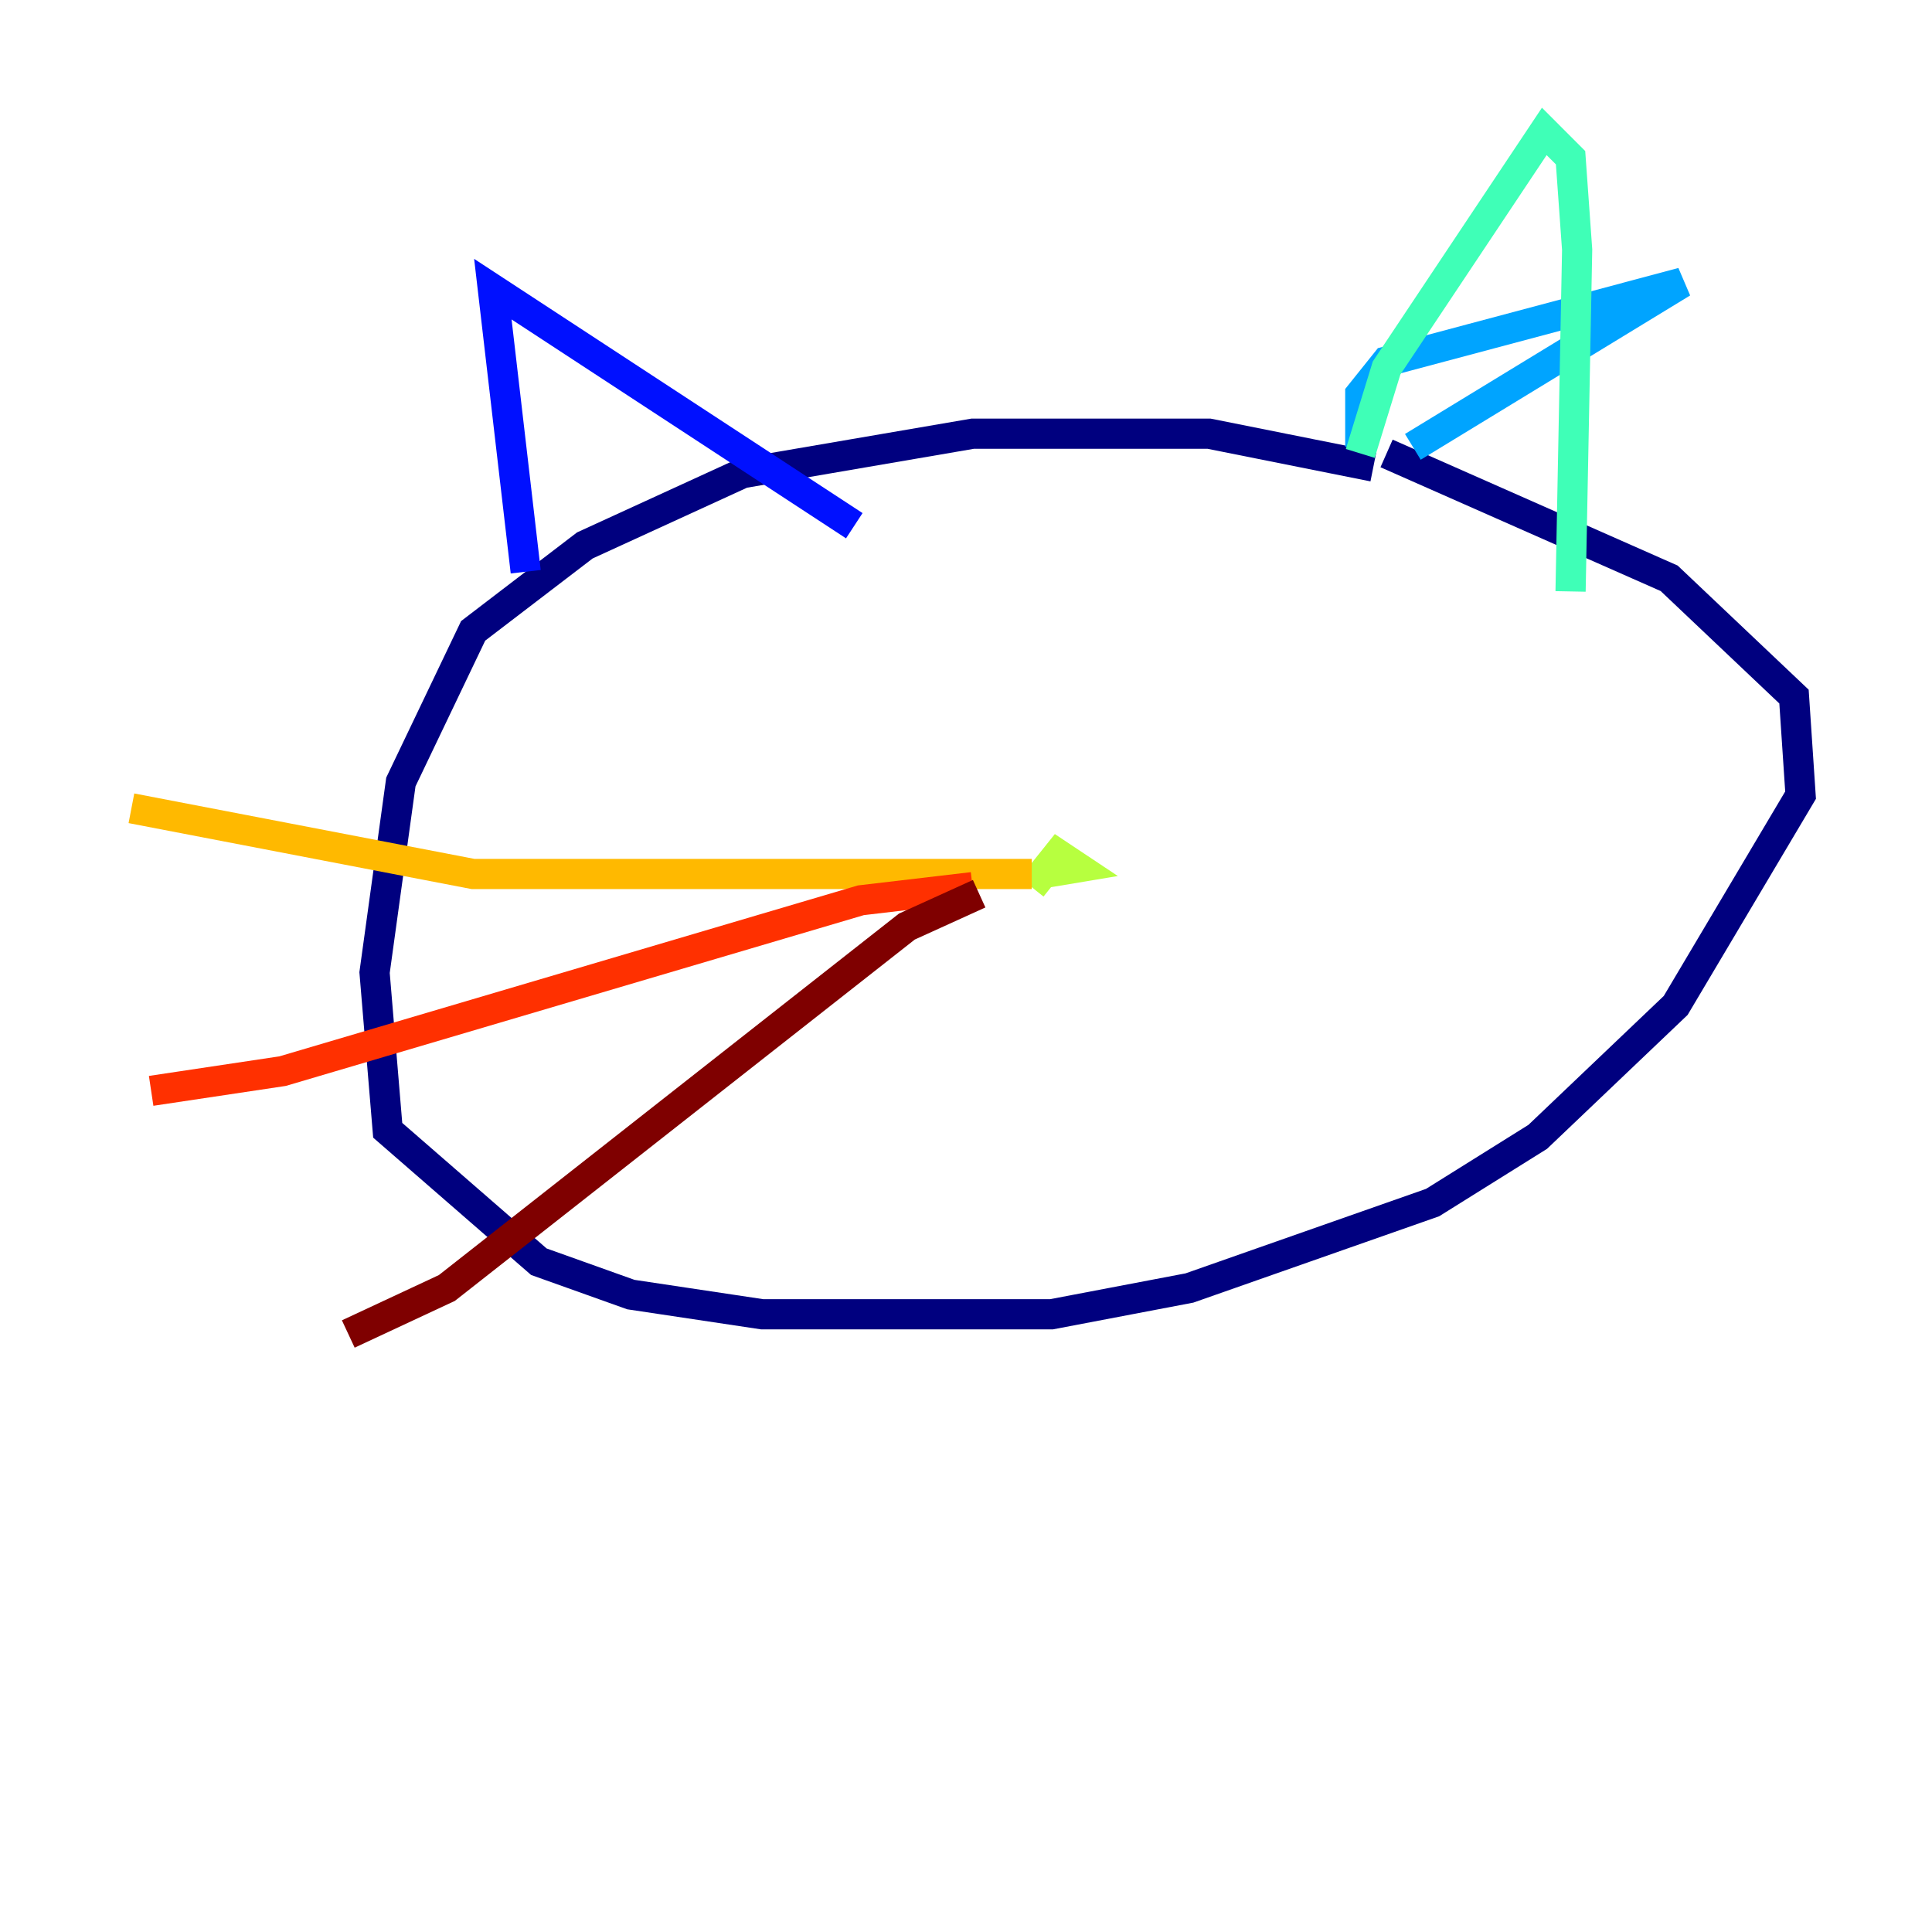 <?xml version="1.0" encoding="utf-8" ?>
<svg baseProfile="tiny" height="128" version="1.2" viewBox="0,0,128,128" width="128" xmlns="http://www.w3.org/2000/svg" xmlns:ev="http://www.w3.org/2001/xml-events" xmlns:xlink="http://www.w3.org/1999/xlink"><defs /><polyline fill="none" points="90.993,30.912 80.109,28.735 64.435,28.735 49.197,31.347 38.748,36.136 31.347,41.796 26.558,51.809 24.816,64.435 25.687,74.884 35.701,83.592 41.796,85.769 50.503,87.075 69.66,87.075 78.803,85.333 94.912,79.674 101.878,75.32 111.02,66.612 119.293,52.68 118.857,46.15 110.585,38.313 91.864,30.041" stroke="#00007f" stroke-width="2" /><polyline fill="none" points="34.83,37.878 32.653,19.157 56.599,34.83" stroke="#0010ff" stroke-width="2" /><polyline fill="none" points="93.605,29.605 111.456,18.721 91.864,23.946 90.122,26.122 90.122,29.605" stroke="#00a4ff" stroke-width="2" /><polyline fill="none" points="90.122,30.041 91.864,24.381 102.313,8.707 104.054,10.449 104.49,16.544 104.054,39.184" stroke="#3fffb7" stroke-width="2" /><polyline fill="none" points="68.789,57.905 71.401,57.469 70.095,56.599 68.354,58.776" stroke="#b7ff3f" stroke-width="2" /><polyline fill="none" points="68.354,57.905 31.347,57.905 8.707,53.551" stroke="#ffb900" stroke-width="2" /><polyline fill="none" points="64.435,58.776 57.034,59.646 18.721,70.966 10.014,72.272" stroke="#ff3000" stroke-width="2" /><polyline fill="none" points="64.871,59.211 60.082,61.388 29.605,85.333 23.075,88.381" stroke="#7f0000" stroke-width="2" /></svg>